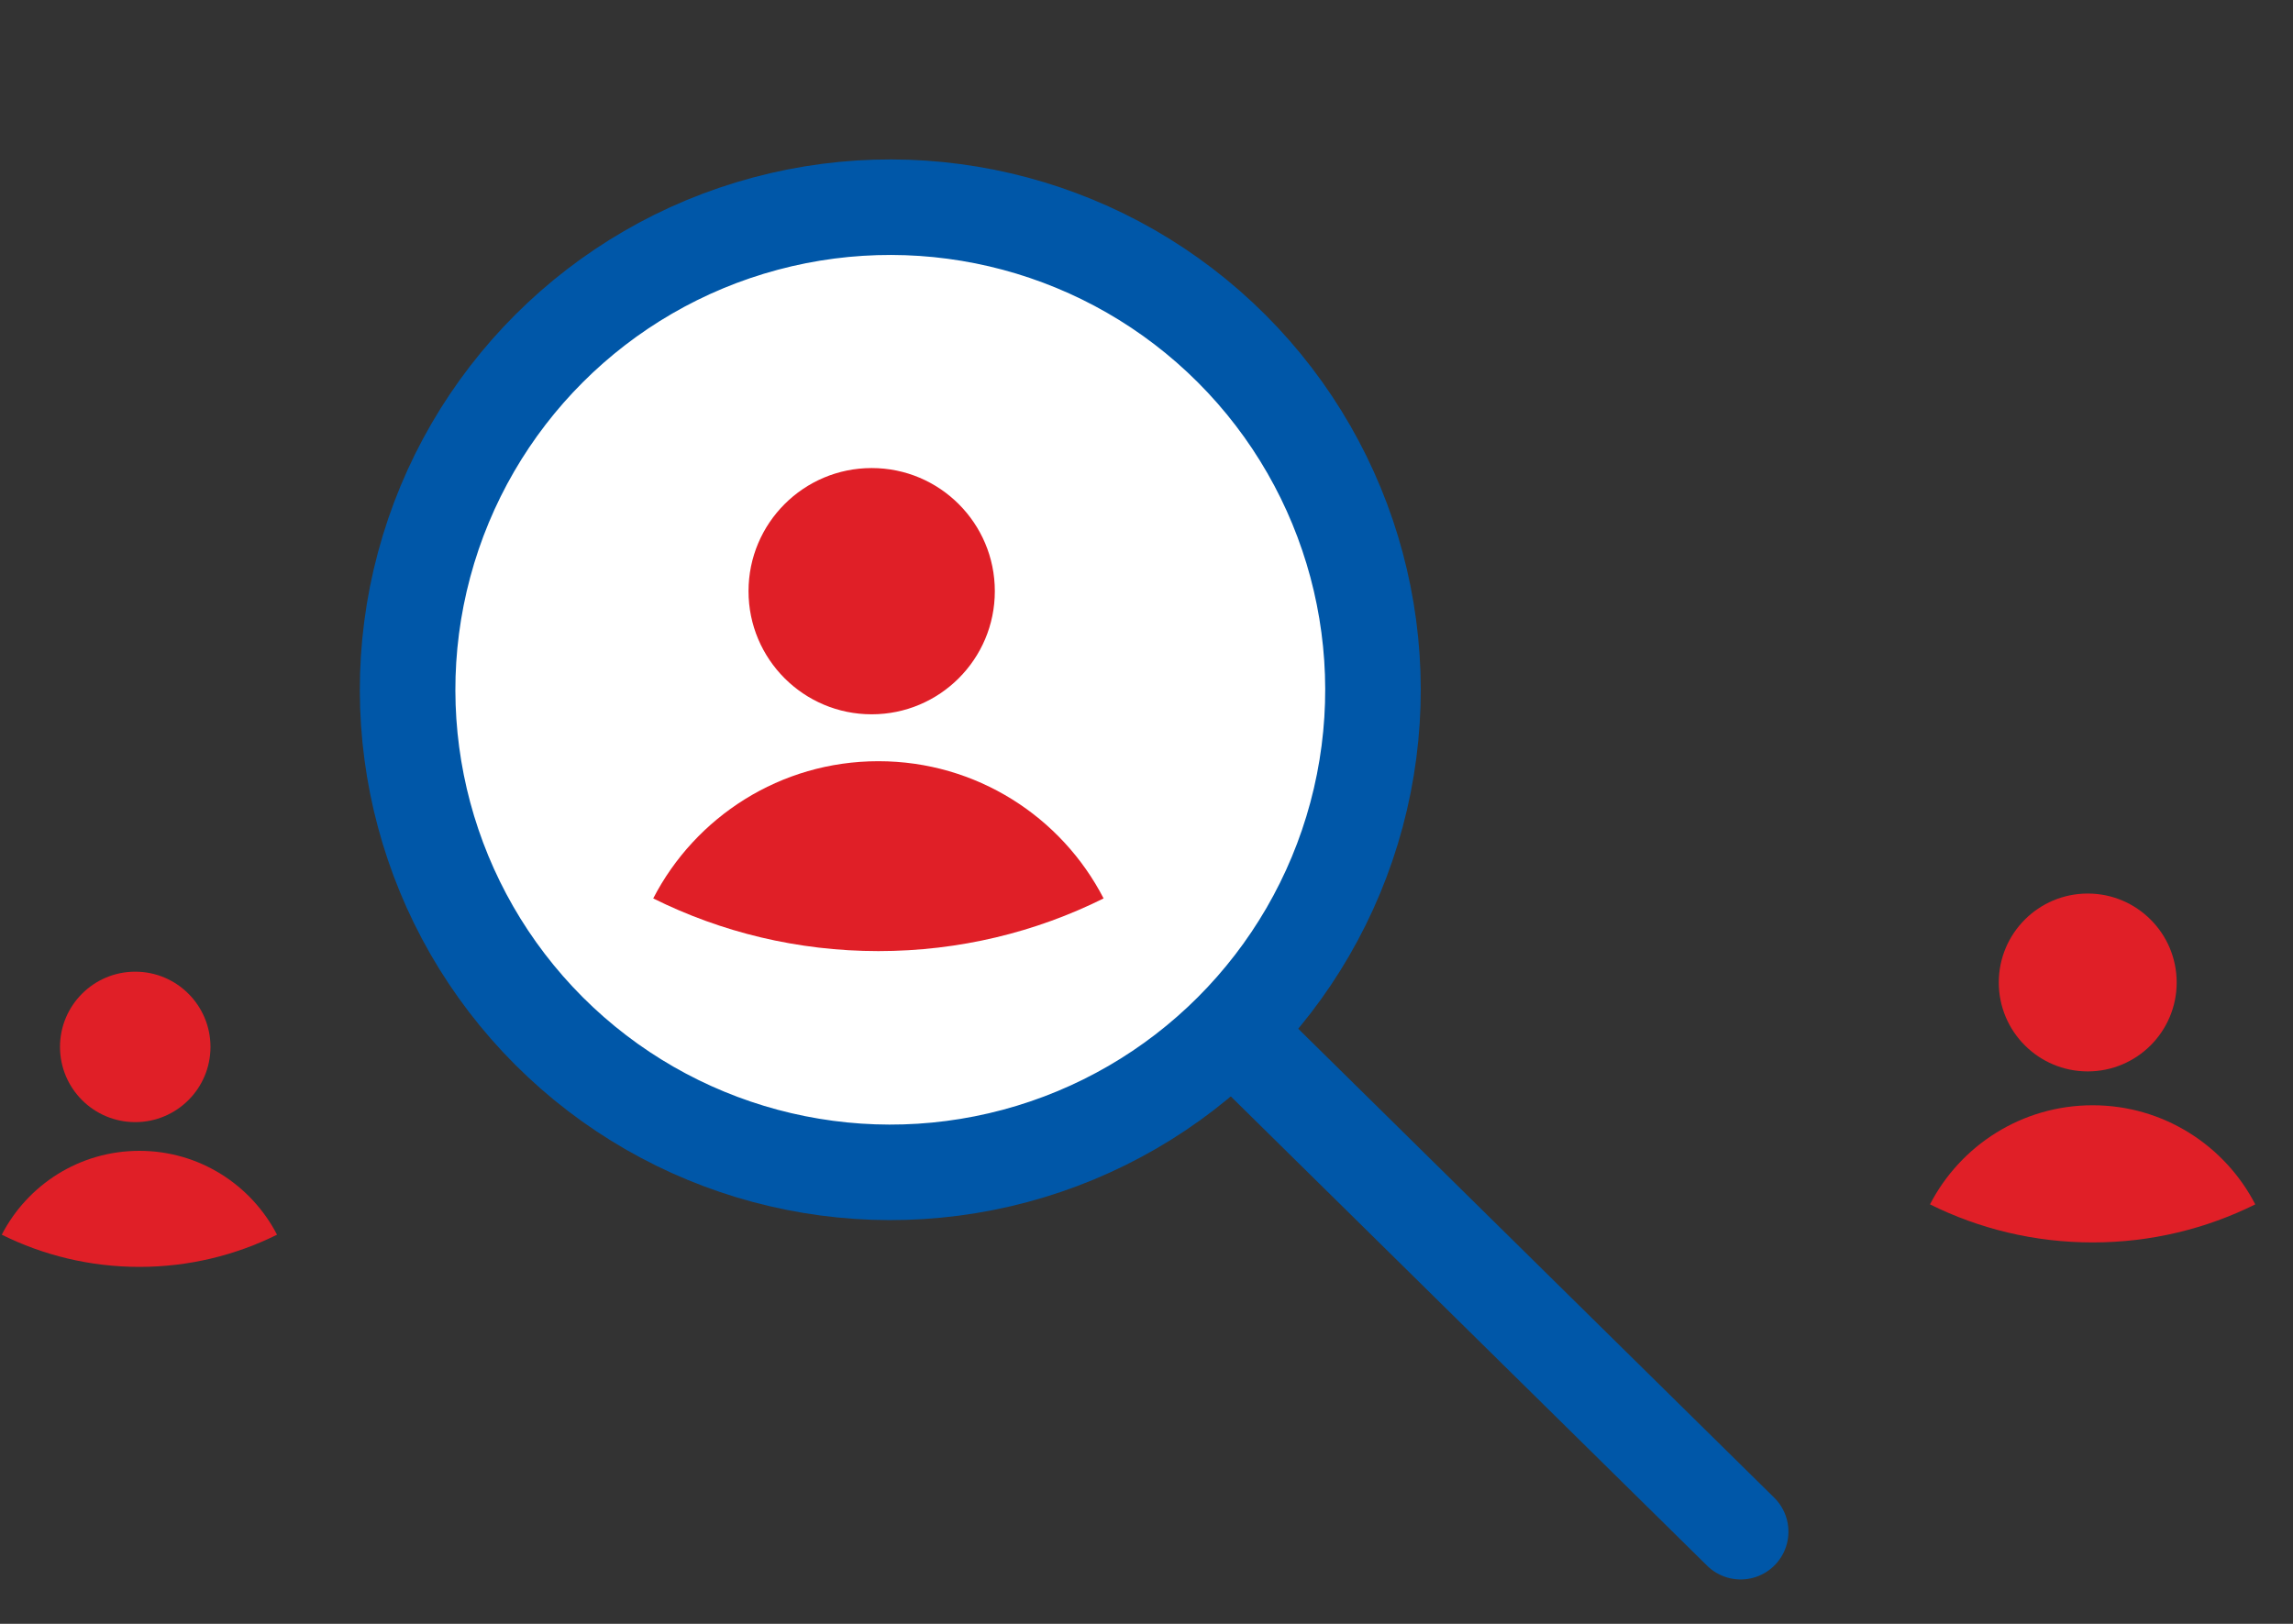 <?xml version="1.0" encoding="UTF-8"?>
<svg width="48px" height="34px" viewBox="0 0 48 34" version="1.1" xmlns="http://www.w3.org/2000/svg" xmlns:xlink="http://www.w3.org/1999/xlink">
    <rect x="0" y="0" width="48" height="34" fill="#333333" stroke="none"/>
    <title>HRM</title>
    <g id="Page-1" stroke="none" stroke-width="1" fill="none" fill-rule="evenodd">
        <g id="Glocal-CSR-Test-Result-opt2" transform="translate(-122, -752)">
            <g id="Group-8" transform="translate(83, 216)">
                <g id="Group-9" transform="translate(0, 297)">
                    <g id="Group-4" transform="translate(18, 222)">
                        <g id="HRM" transform="translate(21, 17)">
                            <g id="Group-15" transform="translate(0.037, 20.345)" fill="#E01F27" fill-rule="nonzero">
                                <path d="M2.881,3.751 C1.626,3.751 0.538,4.464 0,5.507 C0.868,5.938 1.846,6.181 2.881,6.181 C3.916,6.181 4.894,5.938 5.762,5.507 C5.223,4.464 4.135,3.751 2.881,3.751 Z" id="user-/-user_circle"></path>
                                <circle id="Oval" cx="2.794" cy="1.575" r="1.575"></circle>
                            </g>
                            <g id="Group-15" transform="translate(40.401, 18.709)" fill="#E01F27" fill-rule="nonzero">
                                <path d="M3.405,4.433 C1.922,4.433 0.636,5.276 0,6.508 C1.026,7.018 2.182,7.305 3.405,7.305 C4.628,7.305 5.784,7.018 6.809,6.508 C6.173,5.276 4.887,4.433 3.405,4.433 Z" id="user-/-user_circle"></path>
                                <circle id="Oval" cx="3.302" cy="1.862" r="1.862"></circle>
                            </g>
                            <g id="Group-8" transform="translate(23.854, 16.299) rotate(15) translate(-23.854, -16.299) translate(6.854, 4.299)" stroke="#0057A8" stroke-width="2">
                                <line x1="18.477" y1="15.599" x2="33.237" y2="23.977" id="Line-2" stroke-linecap="round"></line>
                                <circle id="Oval" fill="#FFFFFF" fill-rule="nonzero" cx="11.48" cy="11.557" r="10.104"></circle>
                            </g>
                            <g id="Group-15" transform="translate(13.674, 9.8)" fill="#E01F27" fill-rule="nonzero">
                                <path d="M4.714,6.138 C2.661,6.138 0.881,7.305 0,9.011 C1.42,9.717 3.021,10.114 4.714,10.114 C6.408,10.114 8.008,9.717 9.428,9.011 C8.548,7.305 6.767,6.138 4.714,6.138 Z" id="user-/-user_circle"></path>
                                <circle id="Oval" cx="4.573" cy="2.578" r="2.578"></circle>
                            </g>
                        </g>
                    </g>
                </g>
            </g>
        </g>
    </g>
</svg>